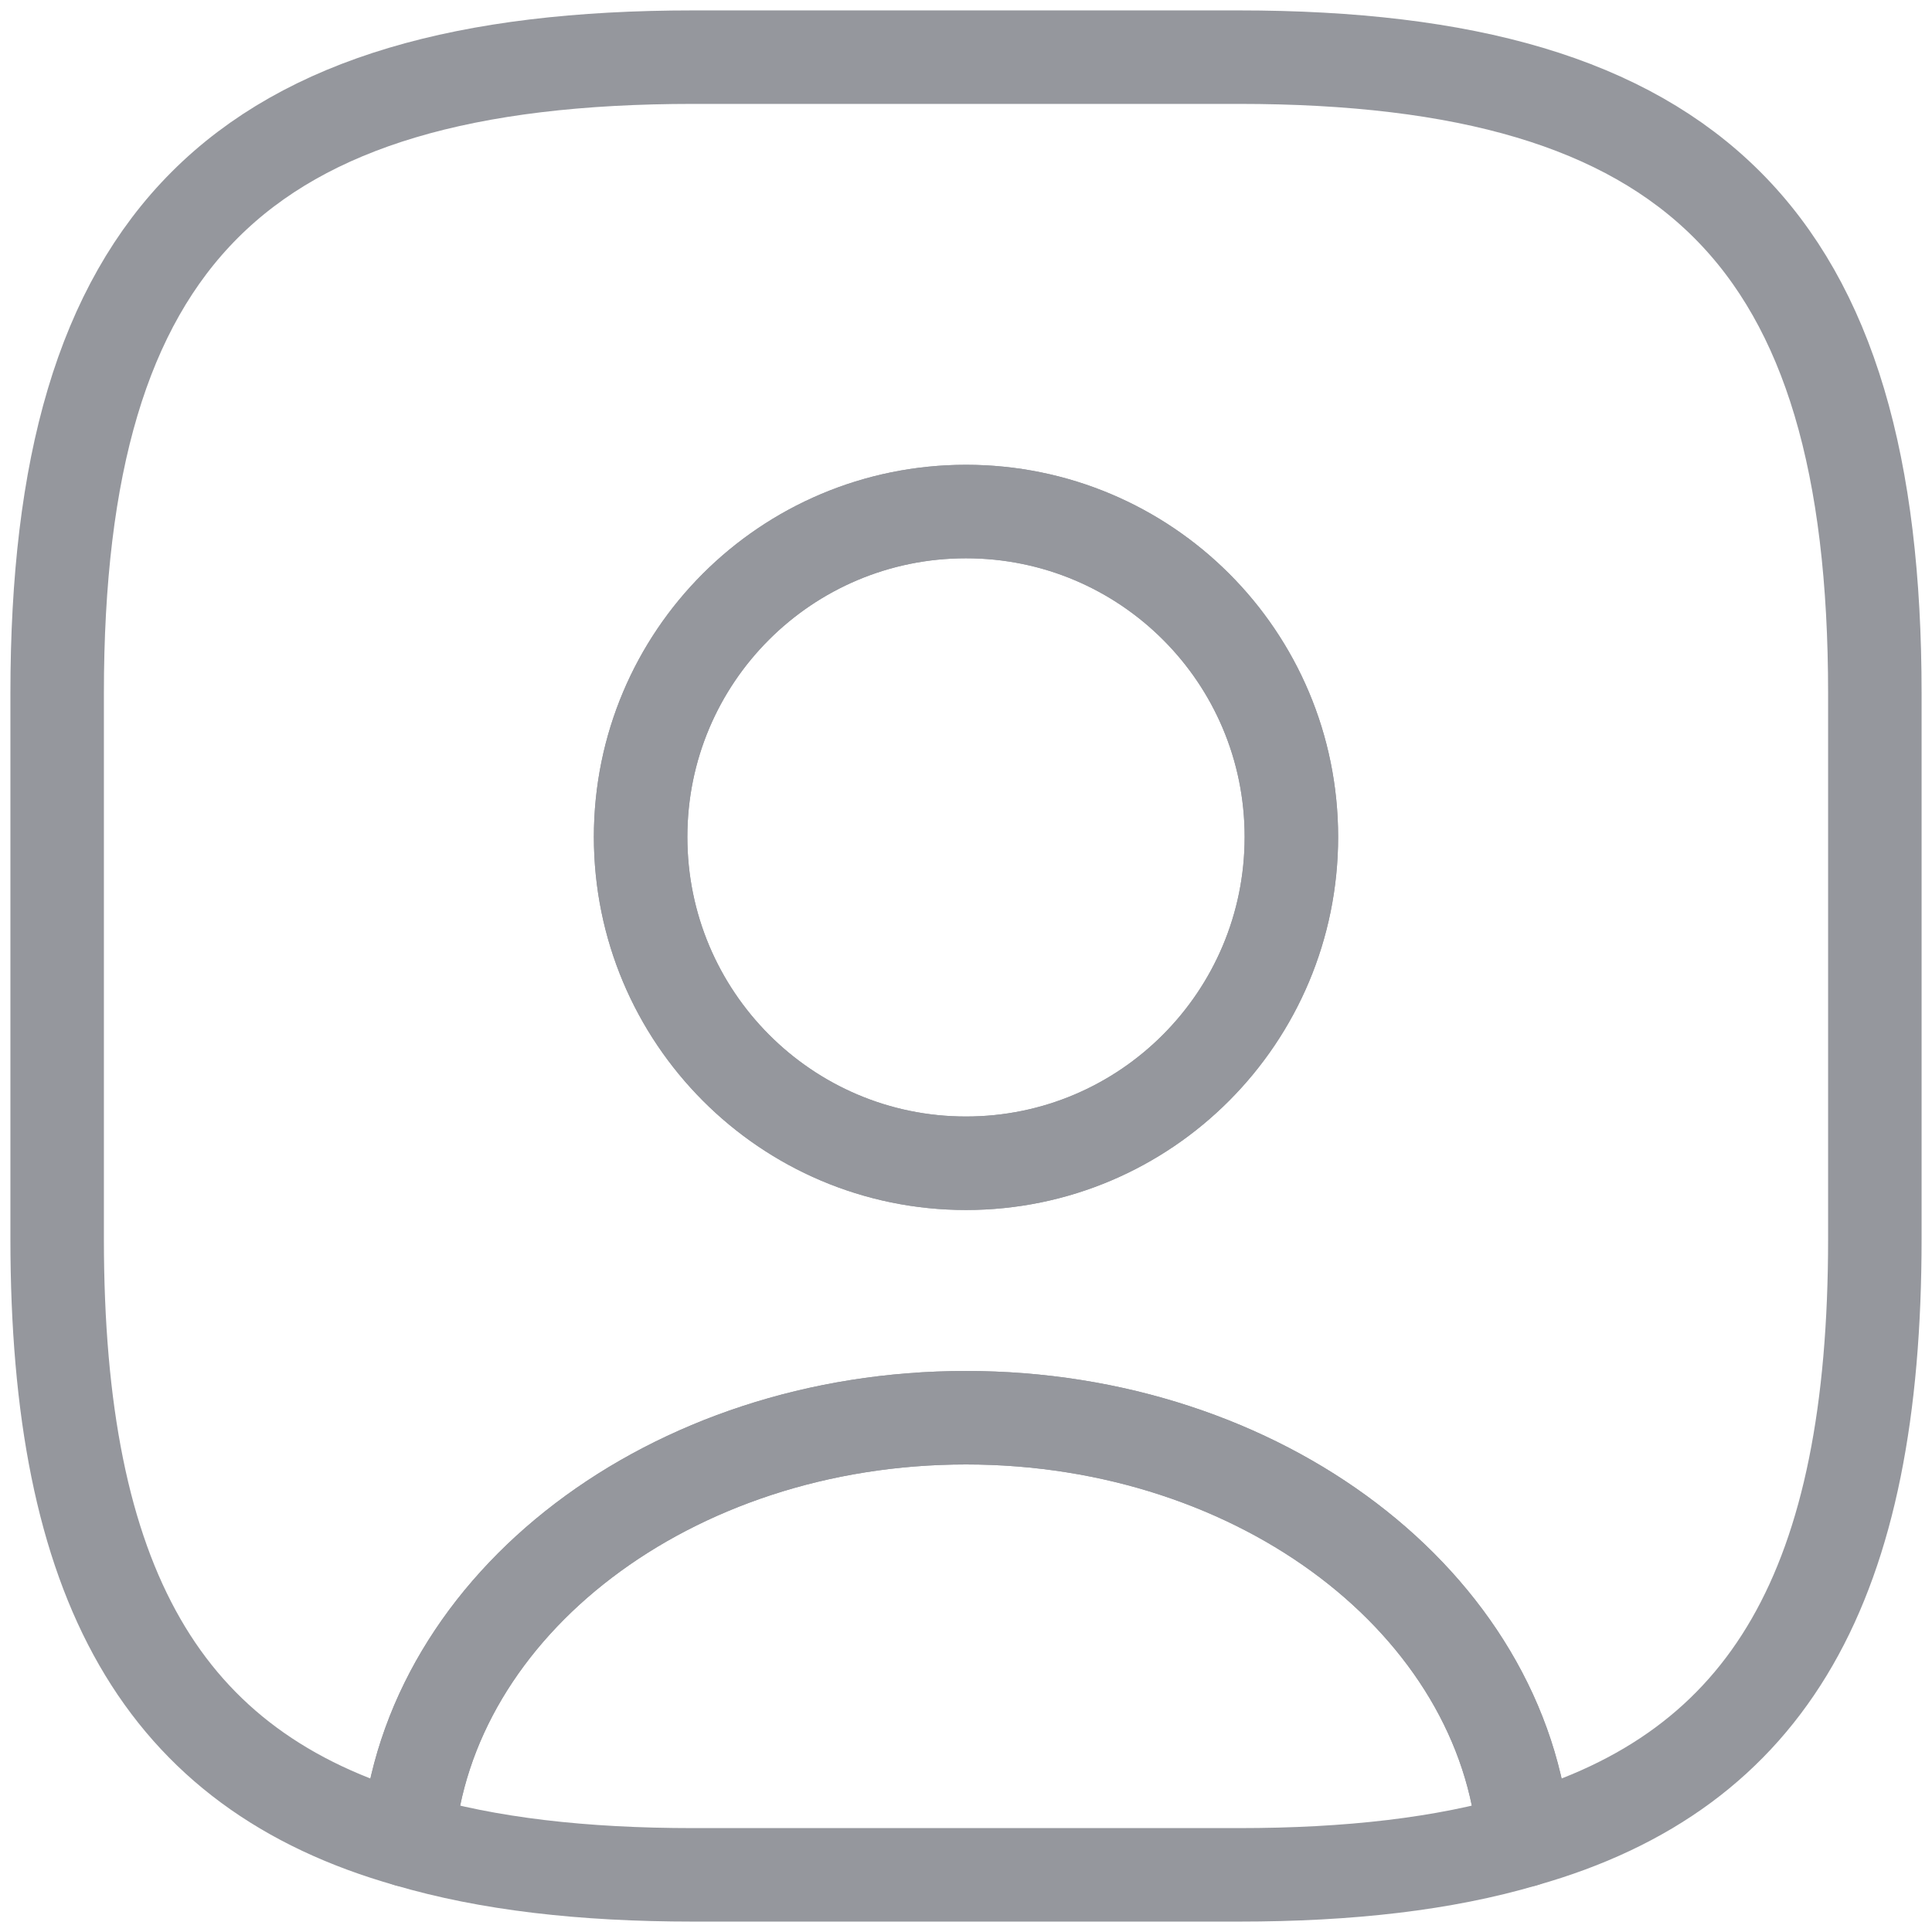 <svg width="31" height="31" viewBox="0 0 31 31" fill="none" xmlns="http://www.w3.org/2000/svg">
<path d="M24.454 29.529C23.171 29.908 21.654 30.083 19.875 30.083H11.125C9.346 30.083 7.829 29.908 6.546 29.529C6.867 25.738 10.76 22.748 15.5 22.748C20.24 22.748 24.133 25.738 24.454 29.529V29.529Z" stroke="#95979D" stroke-width="1.5" stroke-linecap="round" stroke-linejoin="round"/>
<path d="M19.875 0.917H11.125C3.833 0.917 0.917 3.833 0.917 11.125V19.875C0.917 25.387 2.579 28.406 6.546 29.529C6.867 25.738 10.76 22.748 15.5 22.748C20.24 22.748 24.133 25.738 24.454 29.529C28.421 28.406 30.083 25.387 30.083 19.875V11.125C30.083 3.833 27.167 0.917 19.875 0.917ZM15.5 18.665C12.613 18.665 10.279 16.317 10.279 13.429C10.279 10.542 12.613 8.208 15.5 8.208C18.387 8.208 20.721 10.542 20.721 13.429C20.721 16.317 18.387 18.665 15.5 18.665Z" stroke="#95979D" stroke-width="1.5" stroke-linecap="round" stroke-linejoin="round"/>
<path d="M20.721 13.429C20.721 16.317 18.387 18.665 15.5 18.665C12.613 18.665 10.279 16.317 10.279 13.429C10.279 10.542 12.613 8.208 15.5 8.208C18.387 8.208 20.721 10.542 20.721 13.429Z" stroke="#95979D" stroke-width="1.5" stroke-linecap="round" stroke-linejoin="round"/>
</svg>
